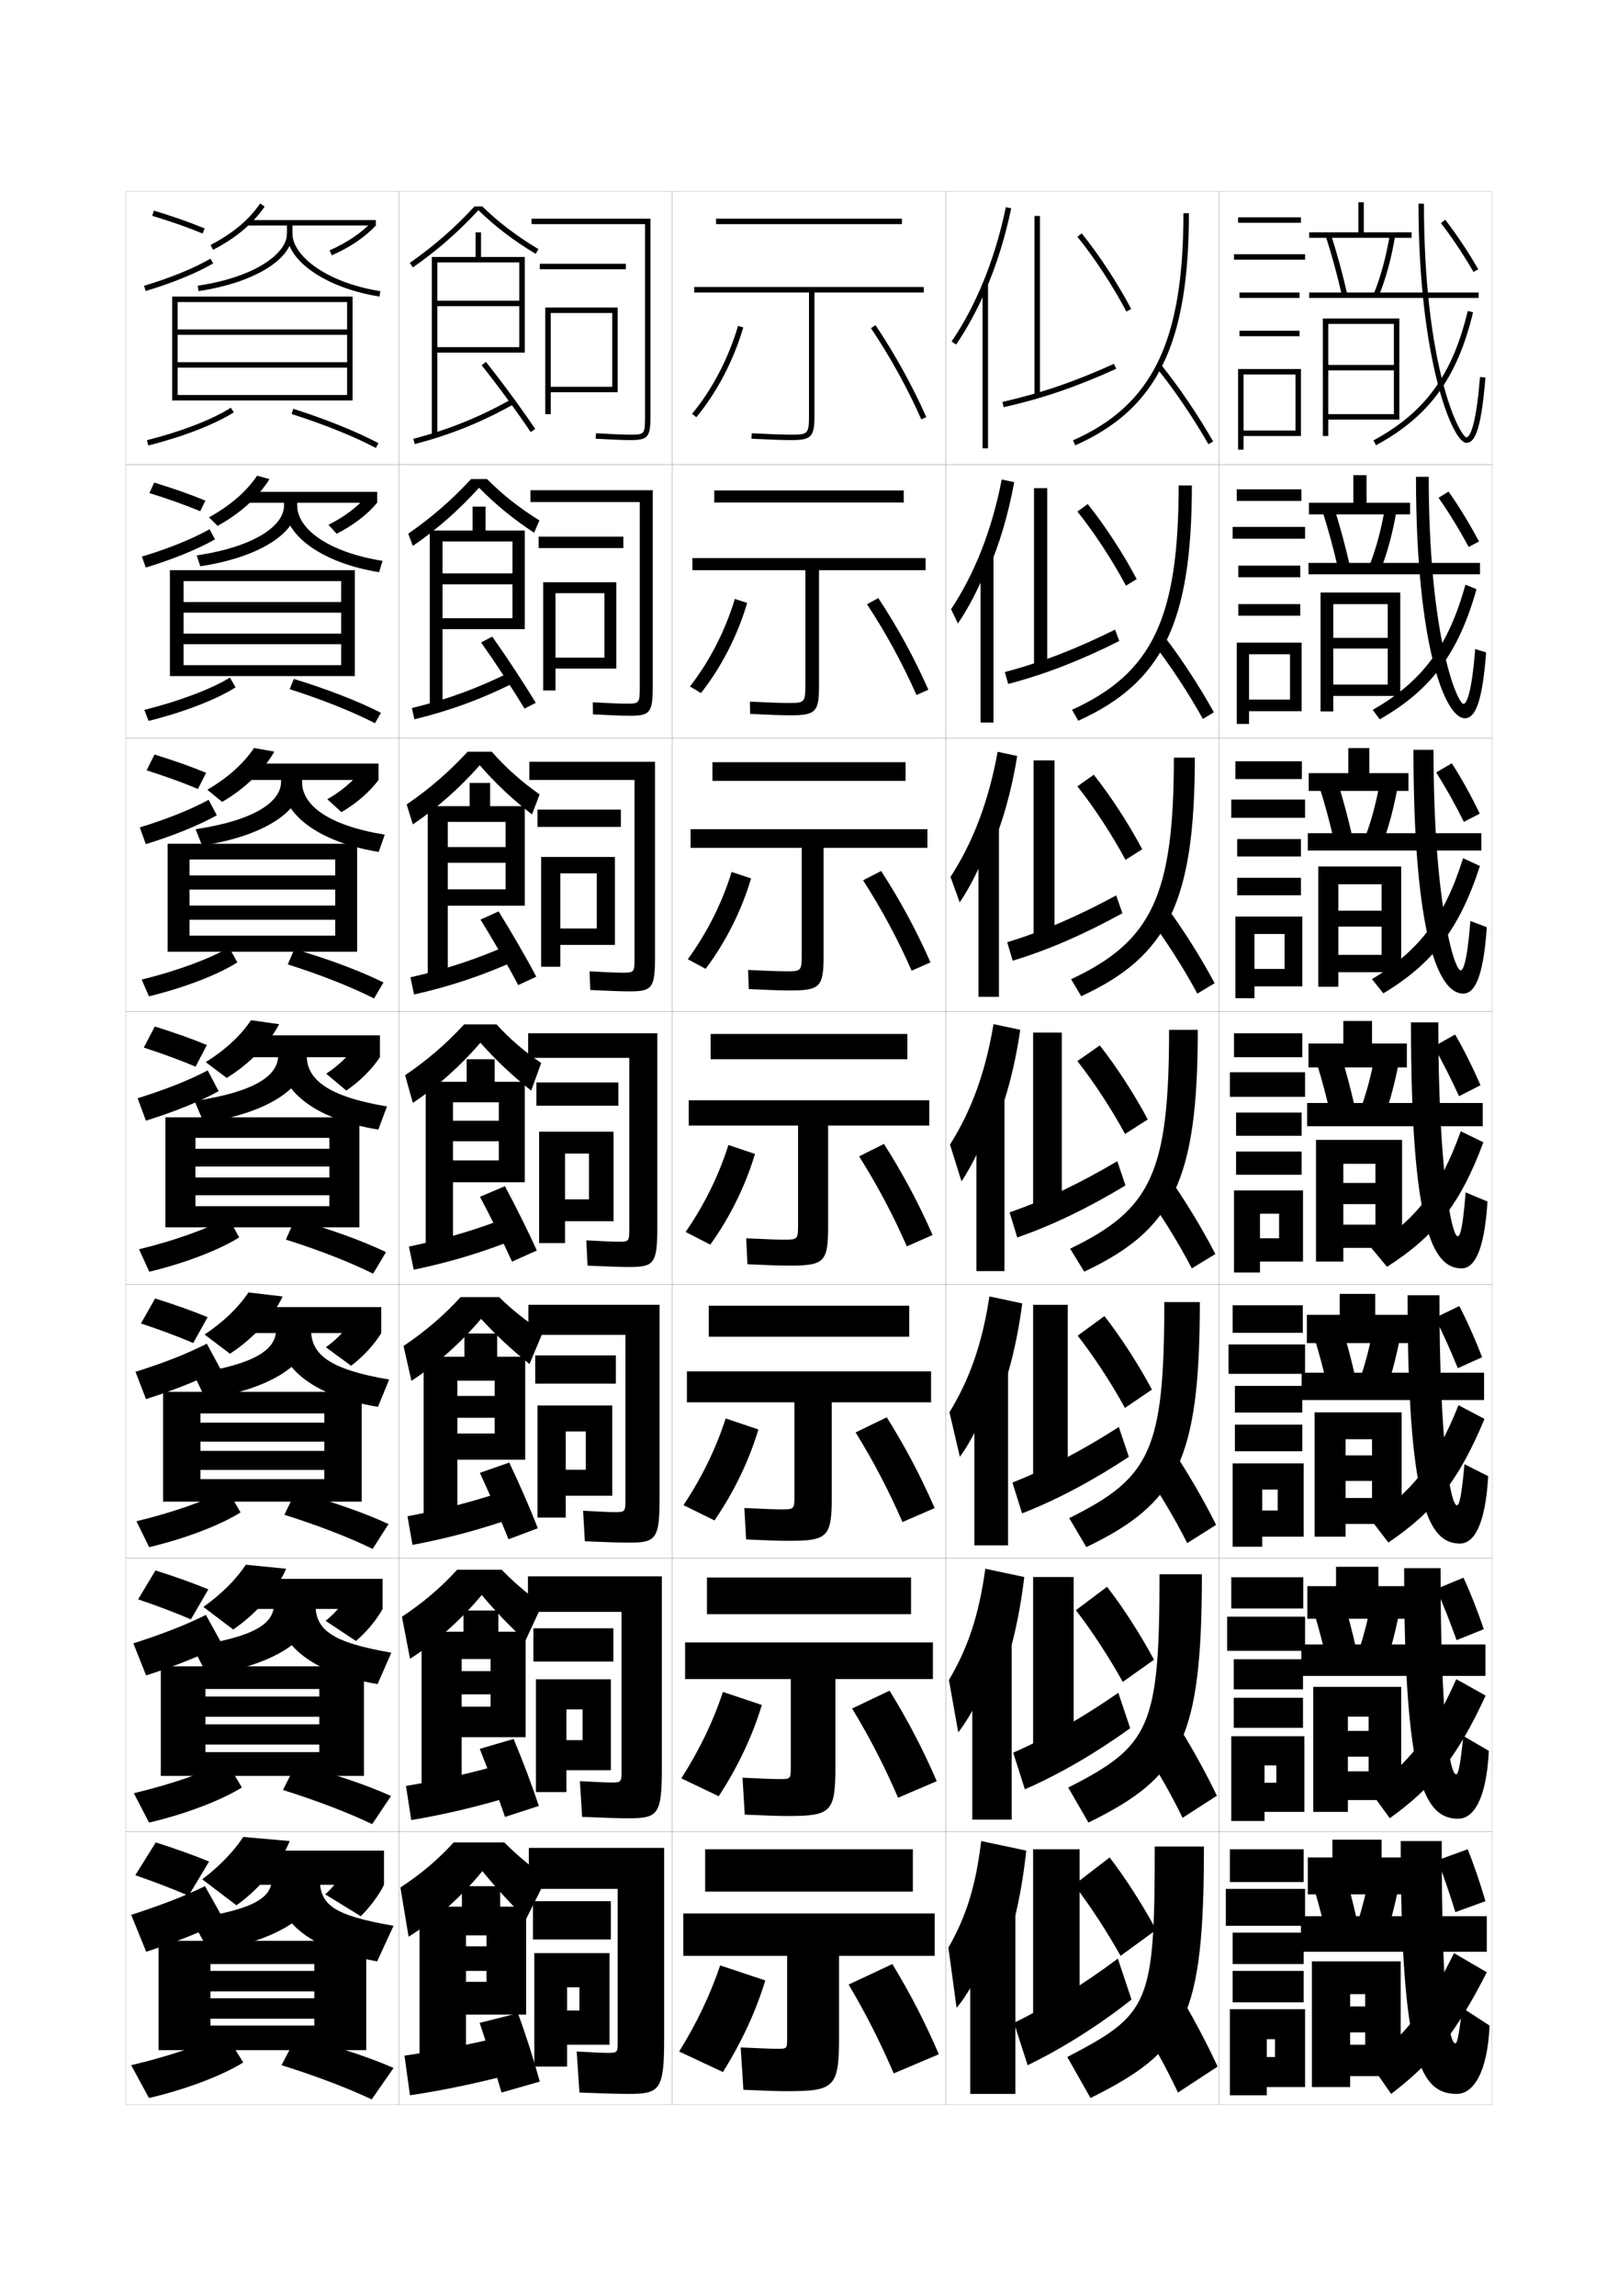 <?xml version="1.0" encoding="utf-8"?>
<!-- Generator: Adobe Illustrator 15.0.2, SVG Export Plug-In . SVG Version: 6.00 Build 0)  -->
<!DOCTYPE svg PUBLIC "-//W3C//DTD SVG 1.1//EN" "http://www.w3.org/Graphics/SVG/1.1/DTD/svg11.dtd">
<svg version="1.1" id="glyphs" xmlns="http://www.w3.org/2000/svg" xmlns:xlink="http://www.w3.org/1999/xlink" x="0px" y="0px"
	 width="592px" height="840px" viewBox="0 0 592 840" enable-background="new 0 0 592 840" xml:space="preserve">
<g>
	<rect x="46" y="70" fill="none" stroke="#999999" stroke-width="0.1" width="100" height="100"/>
	<rect x="46" y="170" fill="none" stroke="#999999" stroke-width="0.1" width="100" height="100"/>
	<rect x="46" y="270" fill="none" stroke="#999999" stroke-width="0.1" width="100" height="100"/>
	<rect x="46" y="370" fill="none" stroke="#999999" stroke-width="0.1" width="100" height="100"/>
	<rect x="46" y="470" fill="none" stroke="#999999" stroke-width="0.1" width="100" height="100"/>
	<rect x="46" y="570" fill="none" stroke="#999999" stroke-width="0.1" width="100" height="100"/>
	<rect x="46" y="670" fill="none" stroke="#999999" stroke-width="0.1" width="100" height="100"/>
	<rect x="146" y="70" fill="none" stroke="#999999" stroke-width="0.1" width="100" height="100"/>
	<rect x="146" y="170" fill="none" stroke="#999999" stroke-width="0.1" width="100" height="100"/>
	<rect x="146" y="270" fill="none" stroke="#999999" stroke-width="0.1" width="100" height="100"/>
	<rect x="146" y="370" fill="none" stroke="#999999" stroke-width="0.1" width="100" height="100"/>
	<rect x="146" y="470" fill="none" stroke="#999999" stroke-width="0.1" width="100" height="100"/>
	<rect x="146" y="570" fill="none" stroke="#999999" stroke-width="0.1" width="100" height="100"/>
	<rect x="146" y="670" fill="none" stroke="#999999" stroke-width="0.1" width="100" height="100"/>
	<rect x="246" y="70" fill="none" stroke="#999999" stroke-width="0.1" width="100" height="100"/>
	<rect x="246" y="170" fill="none" stroke="#999999" stroke-width="0.1" width="100" height="100"/>
	<rect x="246" y="270" fill="none" stroke="#999999" stroke-width="0.1" width="100" height="100"/>
	<rect x="246" y="370" fill="none" stroke="#999999" stroke-width="0.1" width="100" height="100"/>
	<rect x="246" y="470" fill="none" stroke="#999999" stroke-width="0.1" width="100" height="100"/>
	<rect x="246" y="570" fill="none" stroke="#999999" stroke-width="0.1" width="100" height="100"/>
	<rect x="246" y="670" fill="none" stroke="#999999" stroke-width="0.1" width="100" height="100"/>
	<rect x="346" y="70" fill="none" stroke="#999999" stroke-width="0.1" width="100" height="100"/>
	<rect x="346" y="170" fill="none" stroke="#999999" stroke-width="0.1" width="100" height="100"/>
	<rect x="346" y="270" fill="none" stroke="#999999" stroke-width="0.1" width="100" height="100"/>
	<rect x="346" y="370" fill="none" stroke="#999999" stroke-width="0.1" width="100" height="100"/>
	<rect x="346" y="470" fill="none" stroke="#999999" stroke-width="0.1" width="100" height="100"/>
	<rect x="346" y="570" fill="none" stroke="#999999" stroke-width="0.1" width="100" height="100"/>
	<rect x="346" y="670" fill="none" stroke="#999999" stroke-width="0.1" width="100" height="100"/>
	<rect x="446" y="70" fill="none" stroke="#999999" stroke-width="0.1" width="100" height="100"/>
	<rect x="446" y="170" fill="none" stroke="#999999" stroke-width="0.1" width="100" height="100"/>
	<rect x="446" y="270" fill="none" stroke="#999999" stroke-width="0.1" width="100" height="100"/>
	<rect x="446" y="370" fill="none" stroke="#999999" stroke-width="0.1" width="100" height="100"/>
	<rect x="446" y="470" fill="none" stroke="#999999" stroke-width="0.1" width="100" height="100"/>
	<rect x="446" y="570" fill="none" stroke="#999999" stroke-width="0.1" width="100" height="100"/>
	<rect x="446" y="670" fill="none" stroke="#999999" stroke-width="0.1" width="100" height="100"/>
</g>
<g>
	<g>
		<rect x="262" y="80" width="68" height="2"/>
		<path d="M338,105h-84v2h42v45c0,6.838-0.459,7-6.5,7c-3.18,0-8.041-0.168-14.448-0.499
			l-0.104,1.998C281.39,160.831,286.285,161,289.5,161c7.388,0,8.5-1.178,8.5-9v-45h40V105z"/>
	</g>
	<g>
		<rect x="261.333" y="179.416" width="69.333" height="4.417"/>
		<path d="M338.666,204.167h-85.333v4.417h41.333v42.167
			c0,6.263-0.402,6.417-6,6.417c-2.986,0-7.638-0.164-14.29-0.5
			l0.081,4.499c6.836,0.342,11.57,0.501,14.793,0.501
			c9.225,0,10.417-1.218,10.417-10.833v-42.25h39V204.167z"/>
	</g>
	<g>
		<rect x="260.667" y="278.833" width="70.667" height="6.833"/>
		<path d="M339.334,303.333h-86.667v6.833h40.667V349.5c0,5.688-0.345,5.833-5.5,5.833
			c-2.793,0-7.235-0.159-14.132-0.5l0.265,7c7.231,0.352,11.803,0.5,15.034,0.5
			c11.062,0,12.334-1.257,12.334-12.667v-39.5h38V303.333z"/>
	</g>
	<g>
		<rect x="260" y="378.25" width="72" height="9.25"/>
		<path d="M340,402.5h-88v9.25h40v36.5c0,5.113-0.288,5.25-5,5.25c-2.6,0-6.832-0.154-13.975-0.5
			l0.449,9.5c7.626,0.361,12.036,0.5,15.275,0.5c12.898,0,14.25-1.297,14.25-14.5v-36.75h37V402.5z"/>
	</g>
	<g>
		<rect x="259.333" y="477.666" width="73.333" height="11.334"/>
		<path d="M340.666,501.666h-89.333V513h39.333v34.5c0,4.539-0.231,4.666-4.5,4.666
			c-2.406,0-6.43-0.149-13.816-0.499l0.632,11.499c8.021,0.372,12.27,0.5,15.517,0.5
			c14.403,0,15.833-1.337,15.833-16.333V513h36.333V501.666z"/>
	</g>
	<g>
		<rect x="258.667" y="577.083" width="74.667" height="13.417"/>
		<path d="M341.334,600.833h-90.667V614.25h38.667v32.5c0,3.964-0.174,4.083-4,4.083
			c-2.213,0-6.027-0.145-13.658-0.5l0.816,13.5c8.416,0.382,12.503,0.5,15.758,0.5
			c15.906,0,17.416-1.378,17.416-18.166V614.25h35.668V600.833z"/>
	</g>
	<g>
		<rect x="258" y="676.5" width="76" height="15.5"/>
		<path d="M342,700h-92v15.5h38V746c0,3.39-0.117,3.5-3.5,3.5c-2.02,0-5.624-0.141-13.5-0.5l1,15.5
			c8.812,0.392,12.736,0.5,16,0.5c17.411,0,19-1.419,19-20v-29.5h35V700z"/>
	</g>
</g>
<g>
	<g>
		<path d="M253.23,151.361l1.539,1.277c7.524-9.071,13.629-20.74,17.189-32.856
			l-1.918-0.564C266.555,131.079,260.585,142.495,253.23,151.361z"/>
		<path d="M318.67,120.058c7.004,10.424,13.372,21.955,18.416,33.348l1.828-0.811
			c-5.09-11.496-11.516-23.134-18.584-33.652L318.67,120.058z"/>
	</g>
	<g>
		<path d="M252.441,251.134c7.161-9.194,12.917-20.371,16.426-32.037l4.515,1.471
			c-3.534,11.973-9.496,23.58-16.908,32.963L252.441,251.134z"/>
		<path d="M335.321,254.254l4.356-1.925c-5.073-11.517-11.331-22.968-18.319-33.543
			l-4.134,2.262C324.119,231.516,330.299,242.855,335.321,254.254z"/>
	</g>
	<g>
		<path d="M251.654,350.907c6.966-9.521,12.51-20.459,16.04-31.929l7.112,2.376
			c-3.508,11.83-9.327,23.374-16.626,33.071L251.654,350.907z"/>
		<path d="M333.557,355.103l6.887-3.04c-5.058-11.539-11.148-22.802-18.057-33.435
			l-6.605,3.409C322.564,332.551,328.556,343.697,333.557,355.103z"/>
	</g>
	<g>
		<path d="M250.865,450.681c6.772-9.85,12.104-20.548,15.655-31.822l9.709,3.283
			c-3.481,11.687-9.157,23.168-16.345,33.178L250.865,450.681z"/>
		<path d="M331.793,455.952l9.414-4.154c-5.041-11.56-10.963-22.637-17.792-33.326
			l-9.079,4.557C321.009,433.586,326.812,444.54,331.793,455.952z"/>
	</g>
	<g>
		<path d="M277.486,522.928c-3.456,11.544-8.989,22.963-16.063,33.285l-11.346-5.593
			c6.692-10.098,11.863-20.637,15.437-31.715L277.486,522.928z"/>
		<path d="M330.195,556.801l11.775-5.103c-5.025-11.58-10.778-22.471-17.527-33.218
			l-11.387,5.538C319.62,534.62,325.235,545.383,330.195,556.801z"/>
	</g>
	<g>
		<path d="M278.743,623.714c-3.429,11.401-8.819,22.758-15.781,33.393l-13.673-6.546
			c6.612-10.347,11.623-20.726,15.218-31.607L278.743,623.714z"/>
		<path d="M328.598,657.65l14.139-6.051c-5.01-11.602-10.596-22.306-17.265-33.109
			l-13.692,6.52C318.232,635.655,323.658,646.226,328.598,657.65z"/>
	</g>
	<g>
		<path d="M280,724.5c-3.402,11.259-8.65,22.553-15.5,33.5l-16-7.5
			c6.531-10.595,11.383-20.813,15-31.5L280,724.5z"/>
		<path d="M310.5,726c6.344,10.69,11.582,21.068,16.5,32.5l16.5-7
			c-4.993-11.622-10.411-22.14-17-33L310.5,726z"/>
	</g>
</g>
<g>
	<polygon points="127,132.5 65,132.5 65,134.5 127,134.5 127,144.5 65,144.5 65,146.5 129,146.5 129,108.5 63,108.5 63,146.5 
		65,146.5 65,110.5 127,110.5 127,120.5 65,120.5 65,122.5 127,122.5 	"/>
	<path d="M53.757,161.03l0.486,1.939c12.676-3.181,24.375-7.714,31.295-12.127
		l-1.077-1.686C77.713,153.46,66.234,157.898,53.757,161.03z"/>
	<path d="M106.695,151.453c11.844,3.776,22.795,8.191,30.838,12.432l0.934-1.77
		c-8.145-4.293-19.212-8.757-31.163-12.568L106.695,151.453z"/>
</g>
<g>
	<polygon points="134,750 134,710 58,710 58,750 77,750 77,718.5 115,718.5 115,721 77,721 77,728.5 115,728.5 115,731 77,731 
		77,738.5 115,738.5 115,741 77,741 77,750 	"/>
	<path d="M48,755.5l6.5,12c13.769-3.176,27.017-8.339,34.5-13L82.5,744
		C74.69,747.859,61.938,752.197,48,755.5z"/>
	<path d="M103,755.5c12.459,3.878,24.366,8.428,33,12.5l8-11.5
		c-9.238-4.05-21.855-8.164-35.5-11.5L103,755.5z"/>
</g>
<g>
	<path d="M55.711,78.957c6.869,2.076,13.062,4.252,18.406,6.467l0.766-1.848
		c-5.404-2.24-11.66-4.438-18.594-6.533L55.711,78.957z"/>
	<path d="M52.713,104.542l0.574,1.916c9.795-2.933,18.34-6.422,24.712-10.091
		l-0.998-1.734C70.761,98.227,62.362,101.653,52.713,104.542z"/>
	<path d="M77.041,89.611l0.918,1.777c8.34-4.304,14.688-9.629,18.87-15.83
		l-1.658-1.117C91.18,80.359,85.079,85.463,77.041,89.611z"/>
	<rect x="90.5" y="80.5" width="47" height="2"/>
	<path d="M120.594,91.586l0.812,1.828C128.156,90.415,133.571,86.741,137.5,82.5l-1.467-1.359
		C132.29,85.182,127.095,88.697,120.594,91.586z"/>
	<path d="M105,81.5v4c0,7.042-11.214,15.834-32.646,19.011l0.293,1.979
		C92.873,103.49,107,94.859,107,85.5v-4H105z"/>
	<path d="M105,85.5c0,10.057,14.55,19.939,33.844,22.988l0.312-1.977
		C119.028,103.332,107,93.332,107,85.5H105z"/>
</g>
<g>
	<path d="M73.264,187.02l1.888-3.873c-5.45-2.258-11.744-4.477-18.745-6.611
		l-1.732,3.845C61.622,182.536,67.863,184.763,73.264,187.02z"/>
	<path d="M51.927,203.618l1.395,4.013c10.148-3.093,18.838-6.645,25.344-10.325
		l-1.999-3.695C70.299,197.175,61.868,200.599,51.927,203.618z"/>
	<path d="M98.597,175.261c-4,6.474-10.577,12.5-18.975,17.109l-3.172-3.111
		c7.761-4.262,13.721-9.432,17.608-15.225L98.597,175.261z"/>
	<rect x="90.917" y="179.917" width="47.083" height="4"/>
	<path d="M138,183.917c-3.573,4.27-8.629,8.183-14.828,11.345l-2.993-3.275
		c5.918-2.959,10.718-6.639,14.033-10.621L138,183.917z"/>
	<path d="M71.961,203.176l1.328,3.981C95.187,203.84,108.75,194.833,108.75,185v-2.917h-4.833
		V185C103.917,192.094,93.628,199.95,71.961,203.176z"/>
	<path d="M138.703,209.323C117.872,205.976,104.083,195.838,104.083,185H108.75
		c0,8.135,10.675,16.874,31.213,20.176L138.703,209.323z"/>
</g>
<g>
	<path d="M72.412,288.616l3.01-5.899c-5.495-2.274-11.828-4.515-18.896-6.688
		l-2.885,5.776C60.664,284.039,66.953,286.317,72.412,288.616z"/>
	<path d="M51.142,302.695l2.216,6.11c10.501-3.253,19.336-6.867,25.975-10.561
		l-3-5.656C69.838,296.124,61.375,299.544,51.142,302.695z"/>
	<path d="M100.366,274.965c-3.819,6.746-10.623,13.473-19.08,18.387l-5.426-4.444
		c7.484-4.376,13.303-9.612,17.087-15.28L100.366,274.965z"/>
	<rect x="91.333" y="279.333" width="47.167" height="6"/>
	<path d="M138.5,285.333c-3.218,4.3-7.915,8.452-13.562,11.776l-5.174-4.723
		c5.335-3.029,9.74-6.873,12.626-10.797L138.5,285.333z"/>
	<path d="M71.569,303.341l2.362,5.985C97.5,305.691,110.5,296.308,110.5,286v-3.333h-7.667V286
		C102.833,293.147,93.472,300.068,71.569,303.341z"/>
	<path d="M138.562,311.659C116.196,308.012,103.167,297.621,103.167,286H110.5
		c0,8.439,9.322,15.917,30.271,19.341L138.562,311.659z"/>
</g>
<g>
	<path d="M71.559,390.212l4.133-7.924c-5.54-2.292-11.911-4.553-19.047-6.767
		l-4.039,7.707C59.706,385.541,66.043,387.871,71.559,390.212z"/>
	<path d="M50.356,401.771l3.037,8.207C64.249,406.565,73.228,402.889,80,399.184l-4-7.617
		C69.377,395.072,60.882,398.49,50.356,401.771z"/>
	<path d="M102.135,374.668c-3.638,7.019-10.67,14.445-19.185,19.665l-7.68-5.777
		c7.207-4.489,12.886-9.792,16.565-15.335L102.135,374.668z"/>
	<rect x="91.75" y="378.75" width="47.25" height="8"/>
	<path d="M139,386.75c-2.862,4.329-7.2,8.721-12.297,12.207l-7.354-6.171
		c4.752-3.099,8.762-7.107,11.22-10.973L139,386.75z"/>
	<path d="M71.177,402.756l3.396,7.988C99.813,406.791,112.25,397.032,112.25,386.25v-3h-10.5v3
		C101.75,393.449,93.314,399.435,71.177,402.756z"/>
	<path d="M138.422,413.244C114.519,409.298,102.25,398.653,102.25,386.25h10
		c0,8.742,7.969,14.959,29.328,18.506L138.422,413.244z"/>
</g>
<g>
	<g>
		<path d="M70.705,491.308l5.255-9.449c-5.585-2.309-11.995-4.591-19.198-6.844
			l-5.193,9.138C58.748,486.543,65.133,488.925,70.705,491.308z"/>
		<path d="M49.57,501.848l3.858,9.971c11.209-3.573,20.332-7.312,27.238-11.029
			l-5-9.245C68.916,495.021,60.388,498.437,49.57,501.848z"/>
		<path d="M103.423,474.278c-3.457,7.291-10.716,15.418-19.29,20.943l-9.287-7.018
			c6.93-4.604,12.468-9.973,16.044-15.391L103.423,474.278z"/>
		<rect x="92.166" y="478.167" width="47.333" height="9.499"/>
		<path d="M139.5,487.666c-2.507,4.122-6.485,8.514-11.031,11.972l-9.236-6.78
			c4.183-2.961,7.783-6.909,9.812-10.482L139.5,487.666z"/>
		<path d="M70.784,502.504l4.431,9.325c26.122-4.147,38.618-14.102,38.618-25.329
			v-2.667H101V486.5C101,493.668,93.389,499.1,70.784,502.504z"/>
		<path d="M138.281,514.663c-24.505-4.091-36.615-14.844-36.615-28.163h12.167
			c0,9.045,6.782,14.502,28.552,18.17L138.281,514.663z"/>
	</g>
	<g>
		<path d="M69.853,592.404l6.378-10.975c-5.631-2.326-12.079-4.629-19.349-6.922
			l-6.346,10.568C57.79,587.545,64.223,589.979,69.853,592.404z"/>
		<path d="M48.785,601.174l4.679,11.735c11.562-3.733,20.83-7.536,27.869-11.265
			l-6-10.873C68.455,594.219,59.895,597.633,48.785,601.174z"/>
		<path d="M104.711,573.889c-3.276,7.564-10.763,16.392-19.395,22.223l-10.893-8.26
			c6.653-4.717,12.05-10.152,15.522-15.445L104.711,573.889z"/>
		<rect x="92.583" y="577.584" width="47.417" height="10.999"/>
		<path d="M140,588.583c-2.151,3.915-5.771,8.306-9.766,11.735l-11.118-7.39
			c3.614-2.822,6.806-6.711,8.406-9.991L140,588.583z"/>
		<path d="M70.392,602.252l5.465,10.662c27.002-4.342,39.559-14.491,39.559-26.164v-2.334
			H100.25V586.75C100.25,593.887,93.464,598.766,70.392,602.252z"/>
		<path d="M138.141,616.082c-25.108-4.236-37.058-15.097-37.058-29.332h14.333
			c0,9.348,5.595,14.045,27.776,17.835L138.141,616.082z"/>
	</g>
	<g>
		<path d="M69,693.5l7.5-12.5c-5.676-2.343-12.162-4.667-19.5-7l-7.5,12
			C56.832,688.548,63.313,691.032,69,693.5z"/>
		<path d="M48,700.5l5.5,13.5c11.916-3.895,21.328-7.76,28.5-11.5L75,690
			C67.994,693.417,59.401,696.828,48,700.5z"/>
		<path d="M106,673.5c-3.095,7.836-10.81,17.364-19.5,23.5L74,687.5
			c6.376-4.831,11.632-10.332,15-15.5L106,673.5z"/>
		<rect x="93" y="677" width="47.5" height="12.5"/>
		<path d="M140.5,689.5c-1.796,3.708-5.057,8.099-8.5,11.5l-13-8c3.046-2.684,5.828-6.513,7-9.5
			L140.5,689.5z"/>
		<path d="M70,702l6.5,12c27.883-4.536,40.5-14.882,40.5-27v-2H99.5v2C99.5,694.106,93.539,698.432,70,702z
			"/>
		<path d="M138,717.5c-25.71-4.38-37.5-15.349-37.5-30.5H117c0,9.651,4.408,13.587,27,17.5L138,717.5z"/>
	</g>
</g>
<g>
	<g>
		<polygon points="133.167,649.667 133.167,609.583 58.833,609.583 58.833,649.667 
			75.167,649.667 75.167,617.875 116.833,617.875 116.833,620.625 75.167,620.625 75.167,628.042 
			116.833,628.042 116.833,630.792 75.167,630.792 75.167,638.208 116.833,638.208 
			116.833,640.958 75.167,640.958 75.167,649.667 		"/>
		<path d="M48.96,656.005l5.581,10.74c13.586-3.177,26.576-8.234,33.965-12.854
			l-5.679-9.448C75.194,648.376,62.654,652.73,48.96,656.005z"/>
		<path d="M103.533,654.825c12.357,3.861,24.104,8.389,32.64,12.489l6.906-10.295
			c-9.056-4.091-21.415-8.263-34.777-11.679L103.533,654.825z"/>
	</g>
	<g>
		<polygon points="132.333,549.334 132.333,509.166 59.667,509.166 59.667,549.334 
			73.333,549.334 73.333,517.062 118.667,517.062 118.667,520.438 73.333,520.438 
			73.333,527.396 118.667,527.396 118.667,530.771 73.333,530.771 73.333,537.729 
			118.667,537.729 118.667,541.104 73.333,541.104 73.333,549.334 		"/>
		<path d="M49.919,556.51l4.662,9.48C67.985,562.812,80.717,557.859,88.012,553.281
			l-4.857-8.396C75.698,548.893,63.37,553.264,49.919,556.51z"/>
		<path d="M104.065,554.15c12.254,3.845,23.842,8.35,32.279,12.479l5.811-9.09
			c-8.874-4.131-20.975-8.361-34.054-11.857L104.065,554.15z"/>
	</g>
	<g>
		<polygon points="131.5,449 131.5,408.75 60.5,408.75 60.5,449 71.5,449 71.5,416.25 120.5,416.25 120.5,420.25 71.5,420.25 
			71.5,426.75 120.5,426.75 120.5,430.75 71.5,430.75 71.5,437.25 120.5,437.25 120.5,441.25 71.5,441.25 71.5,449 		"/>
		<path d="M50.879,457.016l3.742,8.219c13.223-3.178,25.696-8.025,32.896-12.562
			l-4.036-7.344C76.202,449.41,64.086,453.798,50.879,457.016z"/>
		<path d="M104.598,453.477c12.152,3.827,23.58,8.31,31.919,12.466l4.717-7.885
			c-8.69-4.171-20.534-8.46-33.331-12.034L104.598,453.477z"/>
	</g>
	<g>
		<polygon points="130.667,348.167 130.667,308.667 61.333,308.667 61.333,348.167 
			69.333,348.167 69.333,314.417 122.667,314.417 122.667,320.248 69.333,320.248 
			69.333,325.438 122.667,325.438 122.667,331.27 69.333,331.27 69.333,336.461 
			122.667,336.461 122.667,342.291 69.333,342.291 69.333,348.167 		"/>
		<path d="M51.838,358.354l2.657,6.126c13.04-3.179,25.256-7.922,32.362-12.417
			l-3.05-5.458C76.706,350.76,64.802,355.165,51.838,358.354z"/>
		<path d="M105.297,352.802c12.049,3.811,23.318,8.271,31.559,12.455l3.456-5.846
			c-8.508-4.212-20.093-8.559-32.608-12.212L105.297,352.802z"/>
	</g>
	<g>
		<polygon points="129.833,247.333 129.833,208.583 62.166,208.583 62.166,247.333 
			67.166,247.333 67.166,212.583 124.833,212.583 124.833,220.245 67.166,220.245 
			67.166,224.127 124.833,224.127 124.833,231.789 67.166,231.789 67.166,235.671 
			124.833,235.671 124.833,243.333 67.166,243.333 67.166,247.333 		"/>
		<path d="M52.797,259.692l1.571,4.033c12.858-3.18,24.815-7.818,31.829-12.272
			l-2.064-3.571C77.209,252.11,65.518,256.532,52.797,259.692z"/>
		<path d="M105.996,252.127c11.946,3.793,23.056,8.231,31.198,12.443l2.194-3.808
			c-8.327-4.252-19.652-8.658-31.886-12.391L105.996,252.127z"/>
	</g>
</g>
<g>
	<path d="M236,152c0,7-0.104,7-5.5,7c-2.299,0-6.485-0.168-12.444-0.498l-0.111,1.996
		C223.94,160.831,228.164,161,230.5,161c6.659,0,7.5-1.01,7.5-9V80h-43.5v2H236V152z"/>
	<rect x="197.5" y="96.5" width="31.5" height="2"/>
	<polygon points="201.5,141.5 201.5,143.5 226,143.5 226,112.5 199.5,112.5 199.5,151.5 201.5,151.5 201.5,114.5 224,114.5 
		224,141.5 	"/>
</g>
<g>
	<path d="M230.416,261.833c7.451,0,8.417-1.078,8.417-10.833v-71.667h-44.75v4.333h40
		v67.333c0,6.396-0.081,6.417-5,6.417c-2.165,0-6.264-0.168-12.204-0.499
		l0.074,4.414C223.32,261.665,227.826,261.833,230.416,261.833z"/>
	<rect x="197.083" y="196.333" width="31" height="4.167"/>
	<polygon points="225.5,244.583 225.5,213 198.75,213 198.75,252.583 203.25,252.583 203.25,217 
		221.167,217 221.167,240.583 203.25,240.583 203.25,244.583 	"/>
</g>
<g>
	<path d="M230.333,362.667c8.243,0,9.334-1.146,9.334-12.667v-71.333h-46v6.667h38.5V350
		c0,5.792-0.058,5.833-4.5,5.833c-2.032,0-6.042-0.168-11.964-0.498l0.26,6.831
		C222.7,362.5,227.488,362.667,230.333,362.667z"/>
	<rect x="196.667" y="296.167" width="30.5" height="6.333"/>
	<polygon points="225,345.667 225,313.5 198,313.5 198,353.667 205,353.667 205,319.5 218.333,319.5 
		218.333,339.667 205,339.667 205,345.667 	"/>
</g>
<g>
	<path d="M230.25,463.5c9.035,0,10.25-1.215,10.25-14.5v-71h-47.25v9h37v62c0,5.188-0.034,5.25-4,5.25
		c-1.898,0-5.82-0.168-11.723-0.499l0.445,9.248
		C222.08,463.334,227.15,463.5,230.25,463.5z"/>
	<rect x="196.25" y="396" width="30" height="8.5"/>
	<polygon points="224.5,446.75 224.5,414 197.25,414 197.25,454.75 206.75,454.75 206.75,422 215.5,422 215.5,438.75 206.75,438.75 
		206.75,446.75 	"/>
</g>
<path d="M230.167,564.333c9.827,0,11.167-1.283,11.167-16.333v-70.667h-48v11h35.5V548.5
	c0,4.548-0.115,4.666-3.833,4.666c-1.765,0-5.766-0.168-11.649-0.499l0.63,11.166
	C221.459,564.168,226.812,564.333,230.167,564.333z"/>
<rect x="195.833" y="495.833" width="29.5" height="10.333"/>
<polygon points="224,547.166 224,514.167 196.667,514.167 196.667,555.166 
	207,555.166 207,523.666 214.333,523.666 214.333,537.667 207,537.667 207,547.166 "/>
<path d="M230.083,665.167c10.619,0,12.083-1.352,12.083-18.167v-70.333h-49v13h34.25V648
	c0,3.908-0.195,4.083-3.667,4.083c-1.631,0-5.711-0.168-11.574-0.499l0.815,13.082
	C220.839,665.003,226.474,665.167,230.083,665.167z"/>
<rect x="195.167" y="595.667" width="29.25" height="12.166"/>
<polygon points="223.5,647.583 223.5,614.333 196.083,614.333 196.083,655.583 207.25,655.583 
	207.25,625.333 213.167,625.333 213.167,636.583 207.25,636.583 207.25,647.583 "/>
<path d="M230,766c11.411,0,13-1.419,13-20v-70h-49.5v15H226v56.5c0,3.269-0.276,3.5-3.5,3.5
	c-1.498,0-5.656-0.168-11.5-0.5l1,15C220.219,765.837,226.136,766,230,766z"/>
<rect x="195" y="695.5" width="28.5" height="14"/>
<polygon points="223,748 223,714.5 195.5,714.5 195.5,756 207.5,756 207.5,727 212,727 212,735.5 207.5,735.5 207.5,748 "/>
<g>
	<g>
		<path d="M365,720.5c4.738-10.367,8.54-25.422,10.5-43.5l-16.5-3.5
			c-2.006,16.716-5.572,27.771-12,39l3,22c4.547-5.136,11.521-18.31,13.5-26L365,720.5z"/>
		<rect x="355" y="699.5" width="16.5" height="66.5"/>
	</g>
	<g>
		<path d="M364.434,618.205c4.621-10.187,8.324-24.434,10.33-41.296l-14.261-3.026
			c-2.321,17.062-6.437,29.107-13.308,40.69l3.403,19.146
			c4.299-5.261,10.513-17.335,12.585-24.93L364.434,618.205z"/>
		<rect x="355.75" y="600.25" width="14.416" height="65.416"/>
	</g>
	<g>
		<path d="M363.868,515.911c4.504-10.007,8.106-23.445,10.159-39.093l-12.021-2.553
			c-2.637,17.409-7.303,30.443-14.616,42.38l3.806,16.293
			c4.053-5.386,9.507-16.361,11.672-23.86L363.868,515.911z"/>
		<rect x="356.5" y="501" width="12.333" height="64.333"/>
	</g>
	<g>
		<path d="M363.302,413.617c4.387-9.827,7.891-22.458,9.989-36.89l-9.781-2.079
			c-2.951,17.756-8.167,31.779-15.924,44.07l4.209,13.438
			c3.805-5.511,8.5-15.387,10.757-22.79L363.302,413.617z"/>
		<rect x="357.25" y="401.75" width="10.25" height="63.25"/>
	</g>
	<g>
		<path d="M362.367,311.239c4.27-9.647,7.675-21.47,9.819-34.687l-7.174-1.521
			c-3.267,18.102-9.032,33.115-17.231,45.76l3.357,9.334
			c3.871-5.636,8.194-14.413,10.729-21.72L362.367,311.239z"/>
		<rect x="358" y="302.5" width="7.5" height="62.167"/>
	</g>
	<g>
		<path d="M361.434,208.861c4.152-9.468,7.459-20.481,9.649-32.483l-4.566-0.964
			c-3.582,18.449-9.897,34.451-18.539,47.451l2.506,5.229
			c3.938-5.761,7.887-13.439,10.7-20.65L361.434,208.861z"/>
		<rect x="358.75" y="203.25" width="4.75" height="61.083"/>
	</g>
	<g>
		<path d="M360.5,106.482c4.035-9.288,7.242-19.493,9.479-30.279l-1.958-0.406
			c-3.898,18.795-10.763,35.787-19.848,49.141l1.654,1.125
			C353.832,120.177,357.408,113.598,360.5,106.482L360.5,106.482z"/>
		<rect x="359.5" y="104" width="2" height="60"/>
	</g>
</g>
<g>
	<g>
		<rect x="378" y="676.5" width="17" height="65"/>
		<path d="M371,740l5,15.5c12.65-6.101,26.357-14.782,38-24l-5-15
			C396.718,725.729,383.109,734.115,371,740z"/>
		<path d="M393,689.5c5.731,7.453,12.131,17.271,17,26l13-9.5c-4.83-9.018-11.163-18.912-17-26.5
			L393,689.5z"/>
		<path d="M422.5,675.5c0,57.898-1.896,61.317-32,77l8.5,15c34.844-17.313,41.5-29.146,41.5-92H422.5z"/>
		<path d="M416,738.5c5.265,8.049,10.688,17.791,15,27l14.5-9.5c-4.357-9.434-9.847-19.675-15-28
			L416,738.5z"/>
	</g>
	<g>
		<rect x="378" y="576.916" width="14.834" height="65.084"/>
		<path d="M370.713,641.17l4.27,13.395c12.92-5.623,26.395-13.559,38.531-22.345
			l-4.332-12.954C396.533,628.051,383.158,635.732,370.713,641.17z"/>
		<path d="M393.648,589.057c5.836,7.523,12.283,17.408,17.149,26.223l11.433-8.107
			c-4.844-9.072-11.248-19.041-17.184-26.693L393.648,589.057z"/>
		<path d="M424.25,575.916c0,56.072-3.469,62.803-33.4,78.016l7.385,12.805
			C432.26,650.102,439.75,636.273,439.75,575.916H424.25z"/>
		<path d="M417.037,637.855c5.449,8.02,11.146,17.875,15.652,27.145l12.539-8.082
			c-4.551-9.471-10.314-19.758-15.682-28.023L417.037,637.855z"/>
	</g>
	<g>
		<rect x="378" y="477.333" width="12.667" height="65.167"/>
		<path d="M370.427,542.341l3.537,11.287c13.189-5.146,26.434-12.335,39.064-20.688
			l-3.666-10.909C396.349,530.371,383.208,537.351,370.427,542.341z"/>
		<path d="M394.298,488.614c5.938,7.594,12.434,17.544,17.298,26.445l9.866-6.715
			c-4.857-9.129-11.335-19.172-17.369-26.888L394.298,488.614z"/>
		<path d="M426,476.333c0,54.244-5.04,64.288-34.802,79.029l6.27,10.609
			C430.675,550.018,439,534.192,439,476.333H426z"/>
		<path d="M418.074,537.21c5.635,7.992,11.606,17.96,16.304,27.289l10.578-6.664
			c-4.743-9.508-10.781-19.841-16.363-28.045L418.074,537.21z"/>
	</g>
</g>
<g>
	<g>
		<rect x="378.5" y="79" width="2" height="65.5"/>
		<path d="M366.779,147.024l0.441,1.951c14.267-3.235,26.586-7.441,41.192-14.065
			l-0.826-1.82C393.11,139.654,380.906,143.821,366.779,147.024z"/>
		<path d="M394.222,86.628c6.351,7.874,13.039,18.094,17.894,27.337l1.77-0.93
			c-4.91-9.352-11.679-19.693-18.106-27.663L394.222,86.628z"/>
		<path d="M433,78c0,46.934-11.328,70.229-40.404,83.086l0.809,1.828
			C423.338,149.679,435,125.871,435,78H433z"/>
		<path d="M423.223,134.629c6.376,7.88,13.445,18.298,18.909,27.867l1.736-0.992
			c-5.514-9.657-12.651-20.174-19.091-28.133L423.223,134.629z"/>
	</g>
	<g>
		<rect x="378.333" y="178.583" width="4.833" height="65.417"/>
		<path d="M367.649,245.854l1.229,4.361c13.997-3.713,26.548-8.665,40.66-15.721
			l-1.551-4.168C393.878,237.333,381.439,242.204,367.649,245.854z"/>
		<path d="M394.213,187.142c6.248,7.804,12.888,17.957,17.745,27.114l3.946-2.394
			c-4.897-9.296-11.594-19.563-17.923-27.469L394.213,187.142z"/>
		<path d="M431.25,177.583c0,48.761-9.756,68.744-39.004,82.072l2.257,4.023
			c30.752-13.915,41.58-35.727,41.58-86.095H431.25z"/>
		<path d="M421.852,235.274c6.191,7.908,12.986,18.214,18.258,27.723l4.03-2.41
			c-5.321-9.62-12.184-20.091-18.408-28.11L421.852,235.274z"/>
	</g>
	<g>
		<rect x="378.167" y="278.167" width="7.666" height="65.333"/>
		<path d="M368.52,344.683l2.019,6.771c13.728-4.19,26.51-9.889,40.128-17.377
			l-2.275-6.516C394.646,335.012,381.974,340.586,368.52,344.683z"/>
		<path d="M394.205,287.657c6.145,7.734,12.736,17.819,17.596,26.891l6.122-3.858
			c-4.883-9.24-11.507-19.433-17.737-27.275L394.205,287.657z"/>
		<path d="M429.5,277.167c0,50.588-8.185,67.258-37.603,81.057l3.705,6.219
			c31.57-14.595,41.564-34.411,41.564-87.276H429.5z"/>
		<path d="M420.481,335.919c6.006,7.937,12.526,18.129,17.606,27.578l6.324-3.829
			c-5.129-9.582-11.716-20.007-17.728-28.088L420.481,335.919z"/>
	</g>
	<g>
		<rect x="378" y="377.75" width="10.5" height="65.25"/>
		<path d="M369.39,443.512l2.807,9.181c13.458-4.668,26.472-11.112,39.597-19.033
			l-3-8.864C395.414,432.691,382.508,438.969,369.39,443.512z"/>
		<path d="M394.197,388.171c6.041,7.664,12.584,17.682,17.446,26.668l8.299-5.321
			c-4.87-9.185-11.421-19.303-17.554-27.082L394.197,388.171z"/>
		<path d="M427.75,376.75c0,52.416-6.612,65.773-36.202,80.043l5.154,8.414
			C429.091,449.933,438.25,432.112,438.25,376.75H427.75z"/>
		<path d="M419.111,436.564c5.82,7.965,12.066,18.045,16.955,27.434l8.617-5.246
			c-4.936-9.545-11.248-19.924-17.045-28.066L419.111,436.564z"/>
	</g>
</g>
<g>
	<rect x="453" y="79.5" width="23" height="2"/>
	<rect x="451.5" y="93" width="26" height="2"/>
	<rect x="453.5" y="107" width="22" height="2"/>
	<rect x="453.5" y="121" width="22" height="2"/>
	<polygon points="455,157.5 455,159.5 476,159.5 476,135 453,135 453,164.5 455,164.5 455,137 474,137 474,157.5 	"/>
</g>
<g>
	<g>
		<rect x="452.5" y="179" width="23.667" height="4.25"/>
		<rect x="451" y="192.75" width="26.5" height="4.333"/>
		<rect x="453.083" y="206.917" width="22.667" height="4.25"/>
		<rect x="453.083" y="221" width="22.667" height="4.25"/>
		<polygon points="476.25,260.167 476.25,235.083 452.5,235.083 452.5,264.833 457,264.833 457,239.333 
			472,239.333 472,255.917 457,255.917 457,260.167 		"/>
	</g>
	<g>
		<rect x="452" y="278.5" width="24.334" height="6.5"/>
		<rect x="450.5" y="292.5" width="27" height="6.667"/>
		<rect x="452.666" y="306.958" width="23.334" height="6.375"/>
		<rect x="452.666" y="321.125" width="23.334" height="6.375"/>
		<polygon points="476.5,360.833 476.5,335.292 452,335.292 452,365.167 459,365.167 459,341.667 
			470,341.667 470,354.458 459,354.458 459,360.833 		"/>
	</g>
	<g>
		<rect x="451.5" y="378" width="25" height="8.75"/>
		<rect x="450" y="392.25" width="27.5" height="9"/>
		<rect x="452.25" y="407" width="24" height="8.5"/>
		<rect x="452.25" y="421.25" width="24" height="8.5"/>
		<polygon points="476.75,461.5 476.75,435.5 451.5,435.5 451.5,465.5 461,465.5 461,444 468,444 468,453 461,453 461,461.5 		"/>
	</g>
	<g>
		<rect x="451" y="477.5" width="25.666" height="10.084"/>
		<rect x="449.5" y="491.834" width="28" height="10.75"/>
		<rect x="451.834" y="507" width="24.666" height="9.75"/>
		<rect x="451.834" y="521.166" width="24.666" height="9.75"/>
		<polygon points="477,562.166 477,535.334 451,535.334 451,565.834 461.834,565.834 
			461.834,544.916 467.5,544.916 467.5,552.584 461.834,552.584 461.834,562.166 		"/>
	</g>
	<g>
		<rect x="450.5" y="577" width="26.333" height="11.417"/>
		<rect x="449" y="591.417" width="28.5" height="12.5"/>
		<rect x="451.417" y="607" width="25.333" height="11"/>
		<rect x="451.417" y="621.083" width="25.333" height="11"/>
		<polygon points="477.25,662.833 477.25,635.167 450.5,635.167 450.5,666.167 462.667,666.167 
			462.667,645.833 467,645.833 467,652.167 462.667,652.167 462.667,662.833 		"/>
	</g>
</g>
<g>
	<rect x="450" y="676.5" width="27" height="12"/>
	<rect x="448.5" y="691" width="29" height="13.5"/>
	<rect x="451" y="707" width="26" height="11.5"/>
	<rect x="451" y="721" width="26" height="11.5"/>
	<polygon points="477.5,763.5 477.5,735 450,735 450,766.5 463.5,766.5 463.5,746 466.5,746 466.5,752.5 463.5,752.5 463.5,763.5 	
		"/>
</g>
<g>
	<polygon points="499,85 499,74 497,74 497,85 479,85 479,87 516.5,87 516.5,85 	"/>
	<polygon points="500,173.833 495.167,173.833 495.167,183.917 478.917,183.917 
		478.917,188.167 515.917,188.167 515.917,183.917 500,183.917 	"/>
	<polygon points="501,273.667 493.333,273.667 493.333,282.833 478.833,282.833 
		478.833,289.333 515.333,289.333 515.333,282.833 501,282.833 	"/>
	<polygon points="478.75,381.75 478.75,390.5 514.75,390.5 514.75,381.75 502,381.75 502,373.5 491.5,373.5 491.5,381.75 	"/>
</g>
<g>
	<polygon points="503.166,473.333 490.166,473.333 490.166,481 478.166,481 478.166,491.333 
		515.333,491.333 515.333,481 503.166,481 	"/>
	<polygon points="488.833,573.166 488.833,580.25 478.333,580.25 478.333,592.166 514.416,592.166 
		514.416,580.25 504.333,580.25 504.333,573.166 	"/>
	<polygon points="505.5,679.5 505.5,673 487.5,673 487.5,679.5 478.5,679.5 478.5,693 513.5,693 513.5,679.5 	"/>
</g>
<g>
	<g>
		<path d="M485.047,86.305c2.277,7.124,4.288,14.498,5.979,21.918l1.949-0.445
			c-1.702-7.474-3.729-14.903-6.021-22.082L485.047,86.305z"/>
		<path d="M502.576,107.617l1.848,0.766c2.605-6.281,4.701-13.965,6.062-22.221
			l-1.973-0.325C507.177,93.943,505.123,101.475,502.576,107.617z"/>
		<rect x="479" y="107" width="62" height="2"/>
		<polygon points="510,133.5 486,133.5 486,135.5 510,135.5 510,151.5 486,151.5 486,153.5 512,153.5 512,116.5 484,116.5 
			484,159.5 486,159.5 486,118.5 510,118.5 		"/>
		<path d="M519,74.5c0,56.838,12.421,87.5,17.5,87.5c2.644,0,5.321-2.898,6.997-23.921
			l-1.994-0.159C539.87,158.408,537.261,160,536.5,160c-2.678-0.859-15.5-25.902-15.5-85.5H519z"/>
		<path d="M502.523,161.121l0.953,1.758c19.467-10.559,29.751-24.652,35.496-48.646
			l-1.945-0.465C531.43,137.145,521.434,150.863,502.523,161.121z"/>
		<path d="M527.209,81.611c4.104,5.307,8.338,11.658,11.924,17.888l1.734-0.998
			c-3.631-6.305-7.92-12.737-12.076-18.112L527.209,81.611z"/>
	</g>
	<g>
		<path d="M483.956,187.265c2.145,6.757,4.071,13.882,5.689,21.016l4.25-1.288
			c-1.643-7.232-3.595-14.449-5.769-21.318L483.956,187.265z"/>
		<path d="M501.063,206.859l4.04,1.721c2.455-6.176,4.464-13.606,5.802-21.434
			l-4.228-1.104C505.387,193.688,503.455,200.852,501.063,206.859z"/>
		<rect x="478.75" y="205.928" width="62.75" height="4.167"/>
		<polygon points="512.333,254.595 512.333,216.762 483.166,216.762 483.166,260.262 
			487.833,260.262 487.833,221.012 507.75,221.012 507.75,233.345 487.833,233.345 
			487.833,237.262 507.75,237.262 507.75,250.429 487.833,250.429 487.833,254.595 		"/>
		<path d="M518.083,174.428c0,62.562,10.827,88.333,17.833,88.333
			c3.28,0,6.328-3.929,7.831-24.101l-3.996-1.216
			c-1.452,18.225-3.51,20.066-4.31,20.066
			C532.923,256.939,522.75,232.177,522.75,174.428H518.083z"/>
		<path d="M502.254,259.676c18.067-10.284,27.691-23.194,33.92-45.792l4.053,1.654
			c-6.616,23.526-16.593,36.846-35.413,47.619L502.254,259.676z"/>
		<path d="M537.367,200.101c-3.37-6.287-7.225-12.574-11.02-17.99l3.645-2.275
			c3.841,5.415,7.812,11.937,11.146,18.26L537.367,200.101z"/>
	</g>
	<g>
		<path d="M482.864,288.183c2.013,6.389,3.856,13.265,5.402,20.112l6.55-2.13
			c-1.582-6.992-3.46-13.995-5.515-20.555L482.864,288.183z"/>
		<path d="M499.551,306.058l6.231,2.677c2.307-6.07,4.229-13.247,5.542-20.647
			l-6.481-1.884C503.598,293.389,501.787,300.186,499.551,306.058z"/>
		<rect x="478.5" y="304.813" width="63.5" height="6.333"/>
		<polygon points="512.667,355.646 512.667,316.98 482.333,316.98 482.333,360.979 
			489.667,360.979 489.667,323.48 505.5,323.48 505.5,333.146 489.667,333.146 
			489.667,338.979 505.5,338.979 505.5,349.313 489.667,349.313 489.667,355.646 		"/>
		<path d="M517.167,274.313c0,68.287,9.233,89.167,18.166,89.167
			c3.916,0,7.333-4.959,8.665-24.281L538,336.927
			c-1.272,15.96-2.777,18.053-3.617,18.053C532.023,354.693,524.5,330.212,524.5,274.313
			H517.167z"/>
		<path d="M501.985,358.187c17.223-10.311,26.475-22.412,33.336-44.229l6.16,2.844
			c-7.488,23.059-17.156,35.604-35.33,46.591L501.985,358.187z"/>
		<path d="M535.603,300.66c-3.154-6.344-6.63-12.567-10.115-18.093l5.707-3.328
			c3.525,5.456,7.178,12.067,10.217,18.408L535.603,300.66z"/>
	</g>
	<g>
		<path d="M481.773,388.902c1.88,6.021,3.641,12.648,5.114,19.209l8.85-2.973
			c-1.522-6.751-3.325-13.541-5.261-19.791L481.773,388.902z"/>
		<path d="M498.038,405.059l8.424,3.633c2.156-5.965,3.992-12.889,5.281-19.86
			l-8.736-2.663C501.809,392.892,500.119,399.322,498.038,405.059z"/>
		<rect x="478.25" y="403.5" width="64.25" height="8.5"/>
		<polygon points="513,456.5 513,417 481.5,417 481.5,461.5 491.5,461.5 491.5,425.75 503.25,425.75 503.25,432.75 491.5,432.75 
			491.5,440.5 503.25,440.5 503.25,448 491.5,448 491.5,456.5 		"/>
		<path d="M533.324,452.25C531.124,452.25,526.25,428.05,526.25,374h-10c0,74.011,7.64,90,18.5,90
			c4.552,0,8.339-5.989,9.498-24.461l-7.999-3.328
			C535.156,449.907,534.203,452.25,533.324,452.25z"/>
		<path d="M501.716,456.5c16.38-10.337,25.26-21.63,32.752-42.667l8.269,4.033
			c-8.36,22.591-17.721,34.361-35.248,45.563L501.716,456.5z"/>
		<path d="M533.838,401.021c-2.938-6.401-6.035-12.561-9.212-18.195l7.77-4.381
			c3.21,5.495,6.544,12.196,9.288,18.556L533.838,401.021z"/>
	</g>
</g>
<g>
	<g>
		<path d="M481.016,489.768c1.747,5.654,3.424,12.032,4.826,18.307l10.149-3.815
			c-1.462-6.51-3.19-13.087-5.007-19.027L481.016,489.768z"/>
		<path d="M497.691,504.206l9.449,4.588c2.007-5.859,3.756-12.529,5.021-19.073
			l-9.824-3.442C501.186,492.541,499.617,498.604,497.691,504.206z"/>
		<rect x="476.25" y="502.167" width="66.75" height="9.999"/>
		<polygon points="512.833,557.5 512.833,516.667 481,516.667 481,562.166 492.333,562.166 
			492.333,526.5 502,526.5 502,532.417 492.333,532.417 492.333,541.75 502,541.75 502,548 492.333,548 
			492.333,557.5 		"/>
		<path d="M533.049,550.667c-2.174,0-6.382-20.758-6.382-76.834H515
			c0,76.229,7.595,90.833,19.166,90.833c5.012,0,9.312-6.504,10.332-24.641
			l-8.665-4.385C534.653,548.615,533.817,550.667,533.049,550.667z"/>
		<path d="M501.477,555.833c15.289-10.207,23.903-21.122,32.169-41.777l9.512,5.021
			c-9.389,22.546-18.459,33.904-35.165,45.209L501.477,555.833z"/>
		<path d="M533.392,500.514c-2.647-6.492-5.44-12.721-8.308-18.464l8.846-4.254
			c2.895,5.535,5.91,12.326,8.359,18.704L533.392,500.514z"/>
	</g>
	<g>
		<path d="M481.008,590.634c1.615,5.286,3.208,11.415,4.538,17.403l10.7-4.658
			c-1.402-6.269-3.057-12.632-4.754-18.264L481.008,590.634z"/>
		<path d="M497.346,603.354l9.725,5.543c1.857-5.754,3.52-12.17,4.761-18.286
			l-10.162-4.222C500.563,592.19,499.116,597.887,497.346,603.354z"/>
		<rect x="476.125" y="601.584" width="67.375" height="11.499"/>
		<polygon points="512.666,658.5 512.666,617.084 480.5,617.084 480.5,662.833 493.166,662.833 
			493.166,628 500.75,628 500.75,633.209 493.166,633.209 493.166,642.625 500.75,642.625 500.75,648 
			493.166,648 493.166,658.5 		"/>
		<path d="M532.774,649.084c-2.148,0-5.69-17.314-5.69-75.418H513.75
			c0,78.449,7.55,91.667,19.833,91.667c5.47,0,10.286-7.019,11.166-24.82
			l-9.333-5.442C534.15,647.324,533.433,649.084,532.774,649.084z"/>
		<path d="M501.238,655.166c14.197-10.076,22.546-20.613,31.584-40.889l10.756,6.012
			c-10.417,22.5-19.196,33.446-35.082,44.854L501.238,655.166z"/>
		<path d="M532.945,600.007c-2.355-6.583-4.846-12.88-7.403-18.731l9.923-4.127
			c2.579,5.574,5.275,12.455,7.43,18.852L532.945,600.007z"/>
	</g>
	<g>
		<path d="M481,691.5c1.482,4.919,2.992,10.799,4.25,16.5l11.25-5.5
			c-1.342-6.028-2.923-12.178-4.5-17.5L481,691.5z"/>
		<path d="M501,686.5c-1.059,5.34-2.385,10.669-4,16l10,6.5c1.707-5.648,3.283-11.812,4.5-17.5
			L501,686.5z"/>
		<rect x="476" y="701" width="68" height="13"/>
		<polygon points="512.5,759.5 512.5,717.5 480,717.5 480,763.5 494,763.5 494,729.5 499.5,729.5 499.5,734 494,734 494,743.5 
			499.5,743.5 499.5,748 494,748 494,759.5 		"/>
		<path d="M532.5,747.5c-2.123,0-5-13.871-5-74h-15c0,80.667,7.505,92.5,20.5,92.5
			c5.929,0,11.259-7.534,12-25l-10-6.5C533.646,746.032,533.048,747.5,532.5,747.5z"/>
		<path d="M501,754.5c13.106-9.947,21.188-20.106,31-40l12,7c-11.446,22.456-19.935,32.989-35,44.5
			L501,754.5z"/>
		<path d="M532.5,699.5c-2.065-6.673-4.251-13.04-6.5-19l11-4c2.264,5.615,4.642,12.585,6.5,19
			L532.5,699.5z"/>
	</g>
</g>
<g>
	<path d="M176.445,75.5h-2.815c-7.228,7.84-14.985,14.617-23.701,20.679l1.143,1.642
		c8.814-6.131,16.655-12.996,23.968-20.919
		c6.241,6.051,12.735,11.018,20.945,15.956l1.031-1.715
		C188.949,86.293,182.566,81.433,176.445,75.5z"/>
	<polygon points="190,96 190,110 160,110 160,112 190,112 190,127 160,127 160,129 192,129 192,94 176,94 176,85 174,85 174,94 
		158,94 158,159.5 160,159.5 160,96 	"/>
	<path d="M151.246,160.533l0.508,1.934c13.171-3.464,24.006-7.828,36.23-14.592
		l-0.969-1.75C174.944,152.805,164.247,157.113,151.246,160.533z"/>
	<path d="M176.22,133.625c5.724,7.148,12.771,16.739,17.95,24.434l1.66-1.117
		c-5.209-7.736-12.294-17.379-18.05-24.566L176.22,133.625z"/>
</g>
<g>
	<path d="M175.282,178.418c-7.26,8.067-15.349,15.205-24.218,21.282l-1.707-4.468
		c8.541-5.895,15.99-12.375,23-19.983h5.831
		c5.687,5.713,11.663,10.446,19.158,15.13l-1.905,4.521
		C187.645,189.764,181.342,184.593,175.282,178.418z"/>
	<polygon points="187.5,198.083 187.5,209.75 161.916,209.75 161.916,213.75 187.5,213.75 
		187.5,226.167 161.916,226.167 161.916,230.167 192,230.167 192,194.083 
		177.667,194.083 177.667,185.333 172.917,185.333 172.917,194.083 157.25,194.083 
		157.25,258.916 161.916,258.916 161.916,198.083 	"/>
	<path d="M150.705,259.027l0.923,4.111c13.047-3.189,24.461-7.335,36.858-13.577
		l-1.64-3.792C174.658,251.86,163.511,255.895,150.705,259.027z"/>
	<path d="M176.016,235.021c5.125,7.229,11.329,16.638,15.875,24.194l4.133-2.097
		c-4.55-7.554-10.761-16.95-15.921-24.222L176.016,235.021z"/>
</g>
<g>
	<path d="M175.77,381.451c-7.154,8.356-15.738,16.041-24.72,22.01l-2.835-10.121
		c8.19-5.561,15.023-11.445,21.6-18.59h11.86
		c4.819,5.274,9.982,9.751,16.333,14.105l-3.651,10.135
		C187.385,393.455,181.467,387.874,175.77,381.451z"/>
	<polygon points="182.5,403.25 182.5,410 165.75,410 165.75,417.5 182.5,417.5 182.5,424.5 165.75,424.5 165.75,432.5 192,432.5 
		192,395.75 181,395.75 181,387.5 170.75,387.5 170.75,395.75 155.75,395.75 155.75,457.75 165.75,457.75 165.75,403.25 	"/>
	<path d="M149.623,456.017l1.754,8.467c12.801-2.641,25.372-6.349,38.115-11.546
		l-2.984-7.875C174.087,449.973,162.039,453.457,149.623,456.017z"/>
	<path d="M175.609,437.812c3.928,7.393,8.445,16.435,11.727,23.717l9.078-4.059
		c-3.23-7.189-7.696-16.092-11.663-23.533L175.609,437.812z"/>
</g>
<g>
	<path d="M183.559,574.25h-16.287c-6.143,6.681-12.359,11.97-20.2,17.196l2.945,15.374
		c9.462-6.023,18.897-14.463,26.24-23.337
		c5.011,5.966,10.208,11.371,15.988,16.704l6.154-13.244
		C192.732,582.876,188.129,578.945,183.559,574.25z"/>
	<polygon points="192.333,635.5 192.333,596.917 182.333,596.917 182.333,589.167 
		169.583,589.167 169.583,596.917 154.25,596.917 154.25,657.916 168.917,657.916 
		168.917,606.917 179.5,606.917 179.5,611.333 168.917,611.333 168.917,619.833 179.5,619.833 
		179.5,624.333 168.917,624.333 168.917,635.5 	"/>
	<path d="M148.541,653.339l1.918,12.489c12.555-2.092,26.283-5.362,39.372-9.516
		l-3.662-11.625C173.516,648.419,160.567,651.353,148.541,653.339z"/>
	<path d="M175.536,639.771c3.096,7.806,6.583,17.138,9.243,24.905l12.359-4.019
		c-2.509-7.639-5.916-16.651-9.221-24.511L175.536,639.771z"/>
</g>
<g>
	<path d="M176.5,684.5c-7.438,9.132-17.298,17.949-27,24l-3-18c7.666-5.06,13.573-10.052,19.5-16.5
		h18.5c4.825,4.796,9.512,8.71,15.5,13l-7.5,15C186.78,696.373,181.547,690.689,176.5,684.5z"/>
	<polygon points="192.5,737 192.5,697.5 183,697.5 183,690 169,690 169,697.5 153.5,697.5 153.5,758 170.5,758 170.5,708 178,708 
		178,712 170.5,712 170.5,721 178,721 178,725 170.5,725 170.5,737 	"/>
	<path d="M186,744.5c-12.771,3.142-26.169,5.8-38,7.5l2,14.5c12.432-1.817,26.738-4.868,40-8.5
		L186,744.5z"/>
	<path d="M189.5,736.5l-14,3.5c2.68,8.012,5.651,17.488,8,25.5l14-4
		C195.351,753.638,192.474,744.57,189.5,736.5z"/>
</g>
<g>
	<path d="M176.013,482.467c-7.248,8.615-16.258,16.678-25.479,22.674l-2.89-12.748
		C155.659,487,162.184,481.412,168.543,474.5h14.074
		c4.821,4.743,9.826,8.72,16.055,12.736l-4.935,11.758
		C187.184,493.745,181.494,488.451,176.013,482.467z"/>
	<polygon points="192.167,534 192.167,496.334 181.917,496.334 181.917,487.834 
		169.917,487.834 169.917,496.334 155,496.334 155,557.833 167.333,557.833 
		167.333,505.084 181,505.084 181,510.666 167.333,510.666 167.333,518.666 181,518.666 
		181,524.416 167.333,524.416 167.333,534 	"/>
	<path d="M149.082,554.678l1.836,10.479c12.678-2.367,25.828-5.855,38.743-10.531
		l-3.323-9.75C173.801,549.195,161.303,552.404,149.082,554.678z"/>
	<path d="M175.573,538.791c3.512,7.6,7.514,16.787,10.485,24.312l10.718-4.038
		c-2.87-7.414-6.806-16.372-10.442-24.022L175.573,538.791z"/>
</g>
<g>
	<path d="M175.526,279.935c-7.207,8.212-15.543,15.623-24.469,21.646l-2.271-7.294
		c8.365-5.728,15.507-11.91,22.3-19.286h8.846
		c5.179,5.87,10.67,10.789,17.495,15.618l-2.778,7.327
		C187.36,292.295,181.329,286.604,175.526,279.935z"/>
	<polygon points="185,300.667 185,309.875 163.833,309.875 163.833,315.625 185,315.625 185,325.333 
		163.833,325.333 163.833,331.333 192,331.333 192,294.917 179.333,294.917 
		179.333,286.417 171.833,286.417 171.833,294.917 156.5,294.917 156.5,358.333 
		163.833,358.333 163.833,300.667 	"/>
	<path d="M150.164,357.522l1.338,6.289c12.924-2.915,24.917-6.842,37.487-12.561
		l-2.312-5.833C174.373,350.917,162.775,354.676,150.164,357.522z"/>
	<path d="M175.812,336.417c4.526,7.311,9.887,16.536,13.801,23.956l6.605-3.078
		c-3.89-7.372-9.229-16.521-13.792-23.877L175.812,336.417z"/>
</g>
</svg>
